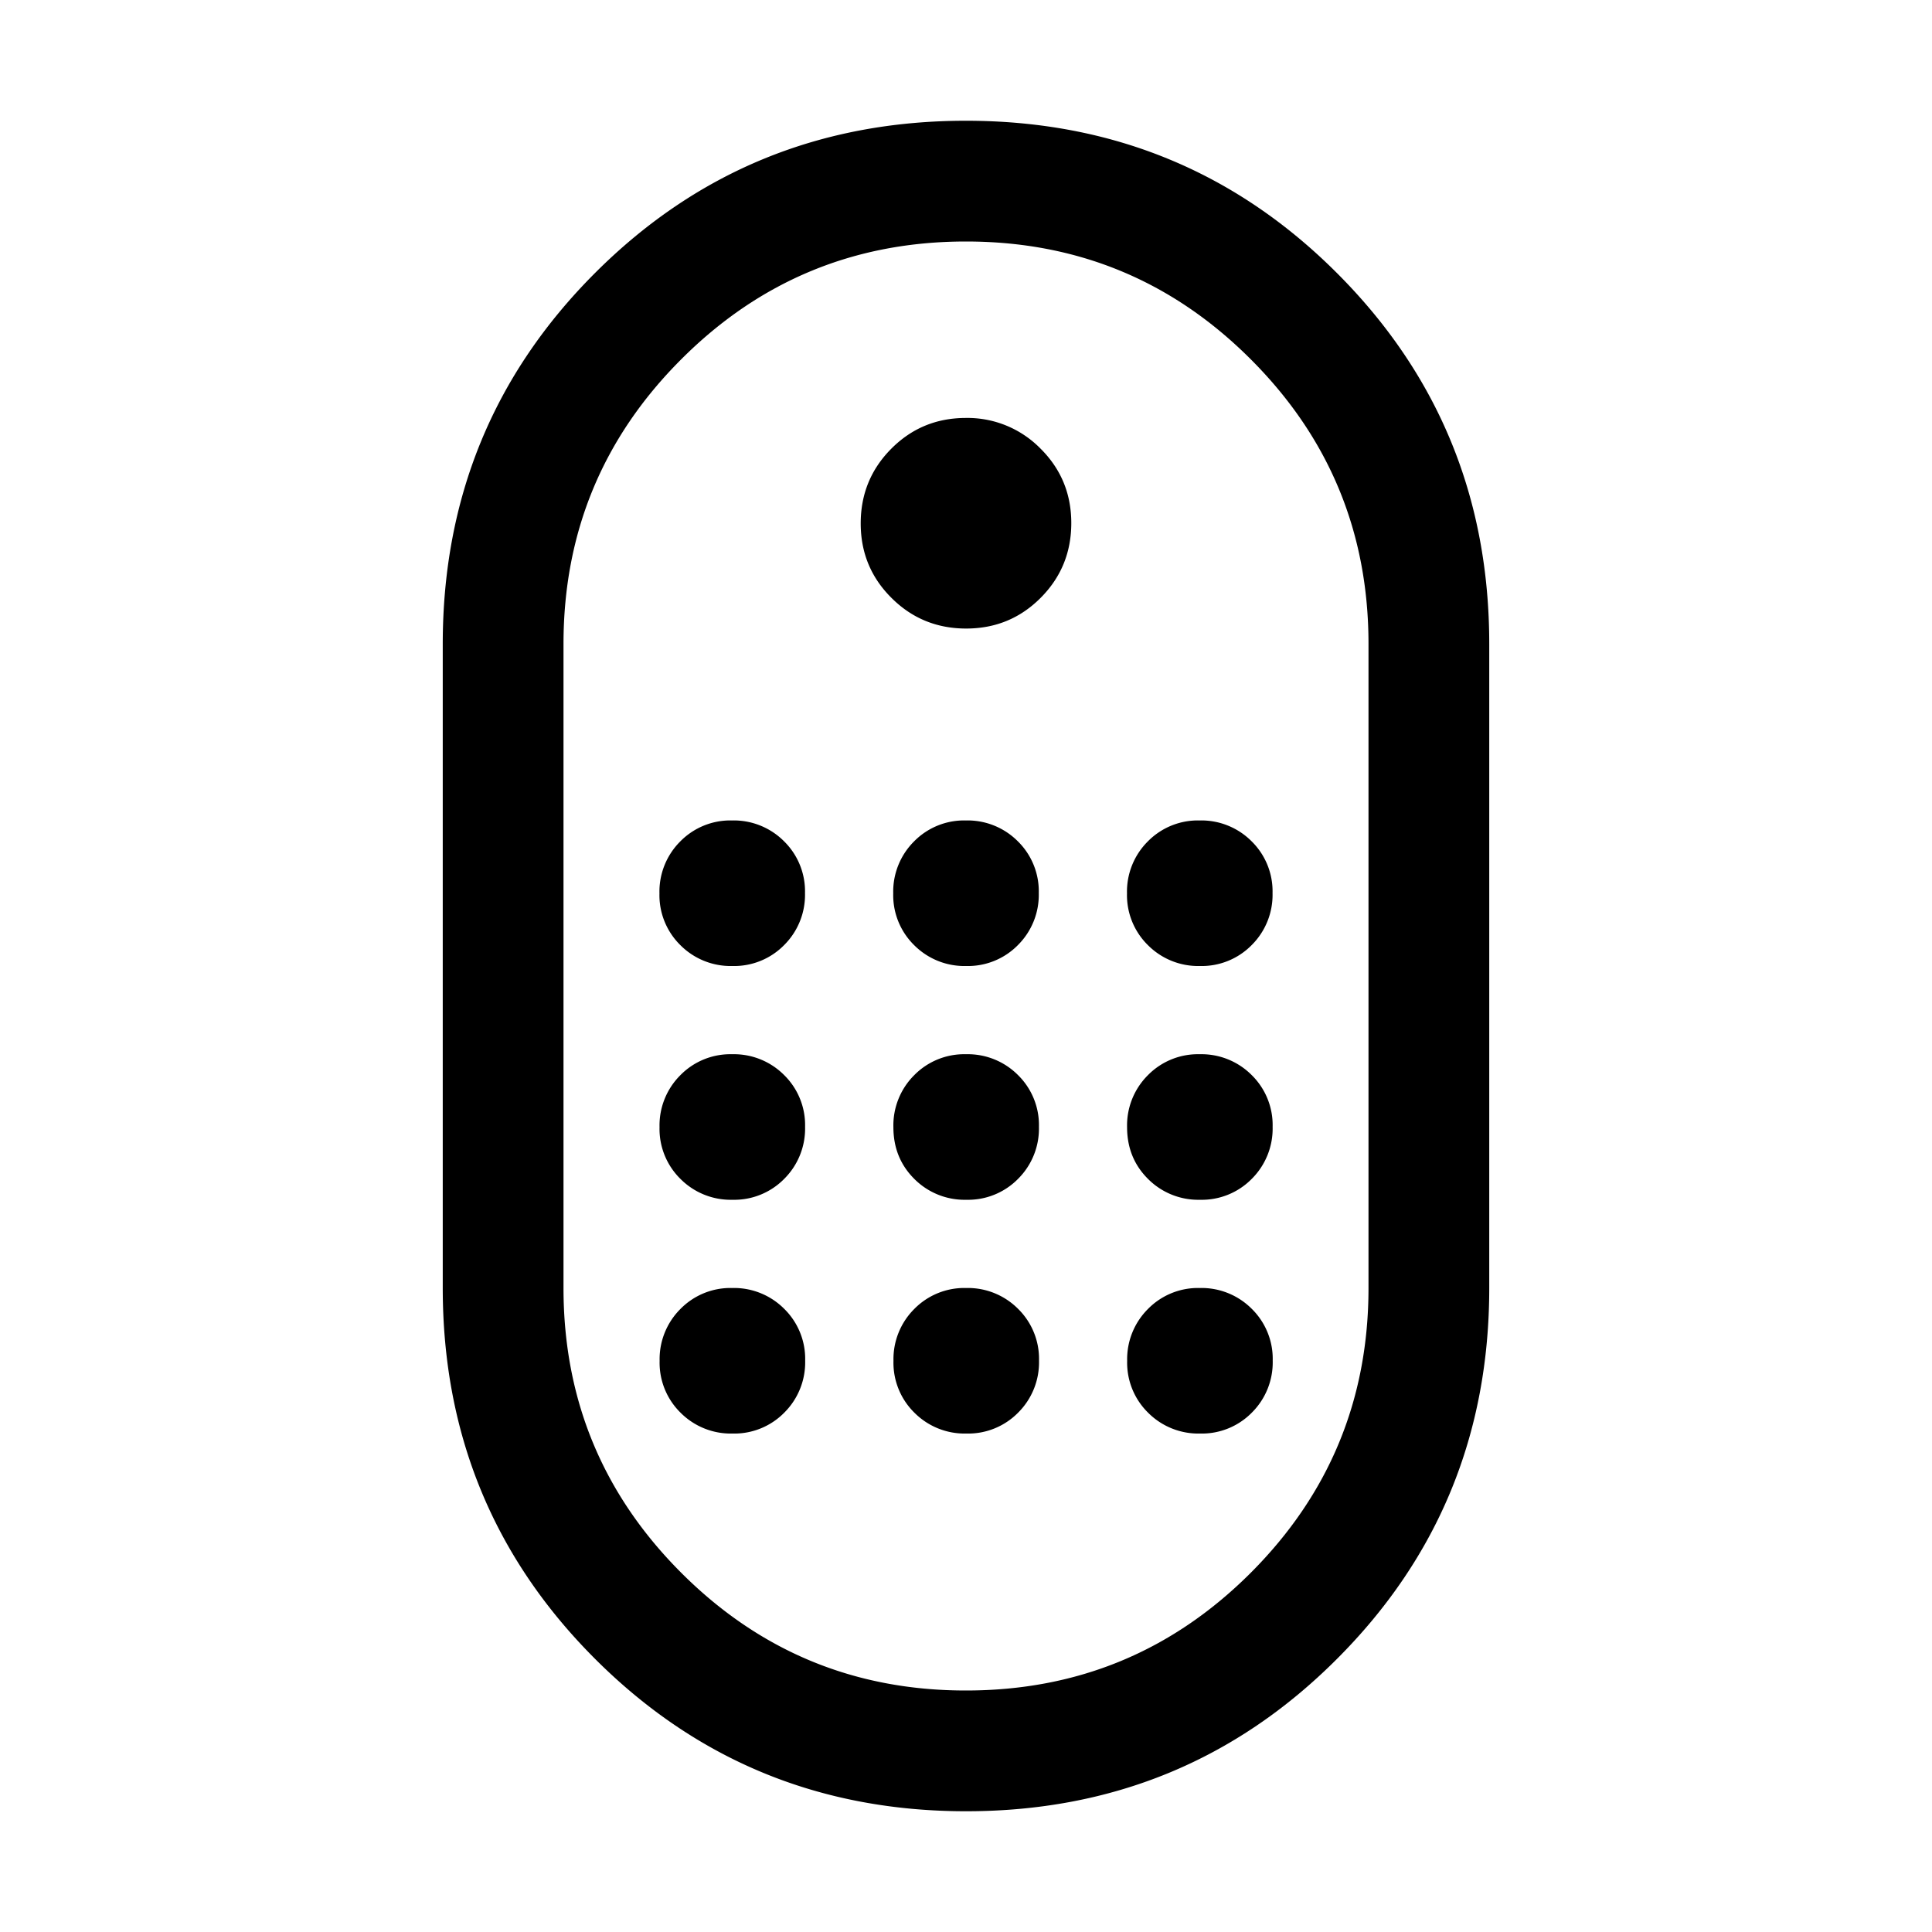 <svg xmlns="http://www.w3.org/2000/svg" width="24" height="24" viewBox="0 0 24 24" fill='currentColor'><path d="M12.002 22.5q-2.716 0-4.609-1.892T5.5 16V8q0-2.716 1.891-4.608T11.999 1.5t4.609 1.892T18.5 8v8q0 2.716-1.892 4.608-1.89 1.892-4.606 1.892M12 21q2.075 0 3.537-1.462Q17 18.074 17 16V8q0-2.075-1.463-3.537Q14.075 3 12 3T8.463 4.463Q7 5.925 7 8v8q0 2.075 1.463 3.538T12 21m.002-13.192q.546 0 .926-.382t.38-.928-.383-.926a1.27 1.27 0 0 0-.927-.38q-.546 0-.926.382t-.38.928.383.926q.381.38.927.38M9.098 12a.87.87 0 0 0 .643-.26.88.88 0 0 0 .259-.646.87.87 0 0 0-.26-.643.88.88 0 0 0-.646-.259.87.87 0 0 0-.643.26.88.88 0 0 0-.259.646.87.87 0 0 0 .26.643.88.88 0 0 0 .646.259m2.904 0a.87.87 0 0 0 .643-.26.88.88 0 0 0 .259-.646.87.87 0 0 0-.26-.643.88.88 0 0 0-.646-.259.87.87 0 0 0-.643.26.88.88 0 0 0-.259.646.87.87 0 0 0 .26.643.88.88 0 0 0 .646.259m2.903 0a.87.87 0 0 0 .644-.26.88.88 0 0 0 .259-.646.87.87 0 0 0-.26-.643.88.88 0 0 0-.646-.259.87.87 0 0 0-.643.26.88.88 0 0 0-.259.646.87.87 0 0 0 .26.643.88.88 0 0 0 .646.259m-5.807 2.904a.87.87 0 0 0 .643-.26.88.88 0 0 0 .259-.646.87.87 0 0 0-.26-.643.88.88 0 0 0-.646-.259.87.87 0 0 0-.643.26.88.88 0 0 0-.259.646.87.87 0 0 0 .26.643.88.88 0 0 0 .646.259m5.807 0a.87.87 0 0 0 .644-.26.88.88 0 0 0 .259-.646.87.87 0 0 0-.26-.643.88.88 0 0 0-.646-.259.87.87 0 0 0-.643.26.88.88 0 0 0-.259.646q0 .384.26.643a.88.88 0 0 0 .646.259m-2.903 0a.87.87 0 0 0 .643-.26.88.88 0 0 0 .259-.646.87.87 0 0 0-.26-.643.88.88 0 0 0-.646-.259.87.87 0 0 0-.643.26.88.88 0 0 0-.259.646q0 .384.26.643a.88.88 0 0 0 .646.259M9.1 17.808a.87.87 0 0 0 .643-.26.88.88 0 0 0 .259-.646.87.87 0 0 0-.26-.643.88.88 0 0 0-.646-.259.87.87 0 0 0-.643.26.88.88 0 0 0-.259.645.87.87 0 0 0 .26.644.88.88 0 0 0 .646.259m5.807 0a.87.87 0 0 0 .644-.26.88.88 0 0 0 .259-.646.87.87 0 0 0-.26-.643.88.88 0 0 0-.646-.259.87.87 0 0 0-.643.26.88.88 0 0 0-.259.645.87.87 0 0 0 .26.644.88.88 0 0 0 .646.259m-2.903 0a.87.87 0 0 0 .643-.26.88.88 0 0 0 .259-.646.87.87 0 0 0-.26-.643.88.88 0 0 0-.646-.259.87.87 0 0 0-.643.26.88.88 0 0 0-.259.645.87.87 0 0 0 .26.644.88.88 0 0 0 .646.259"/></svg>